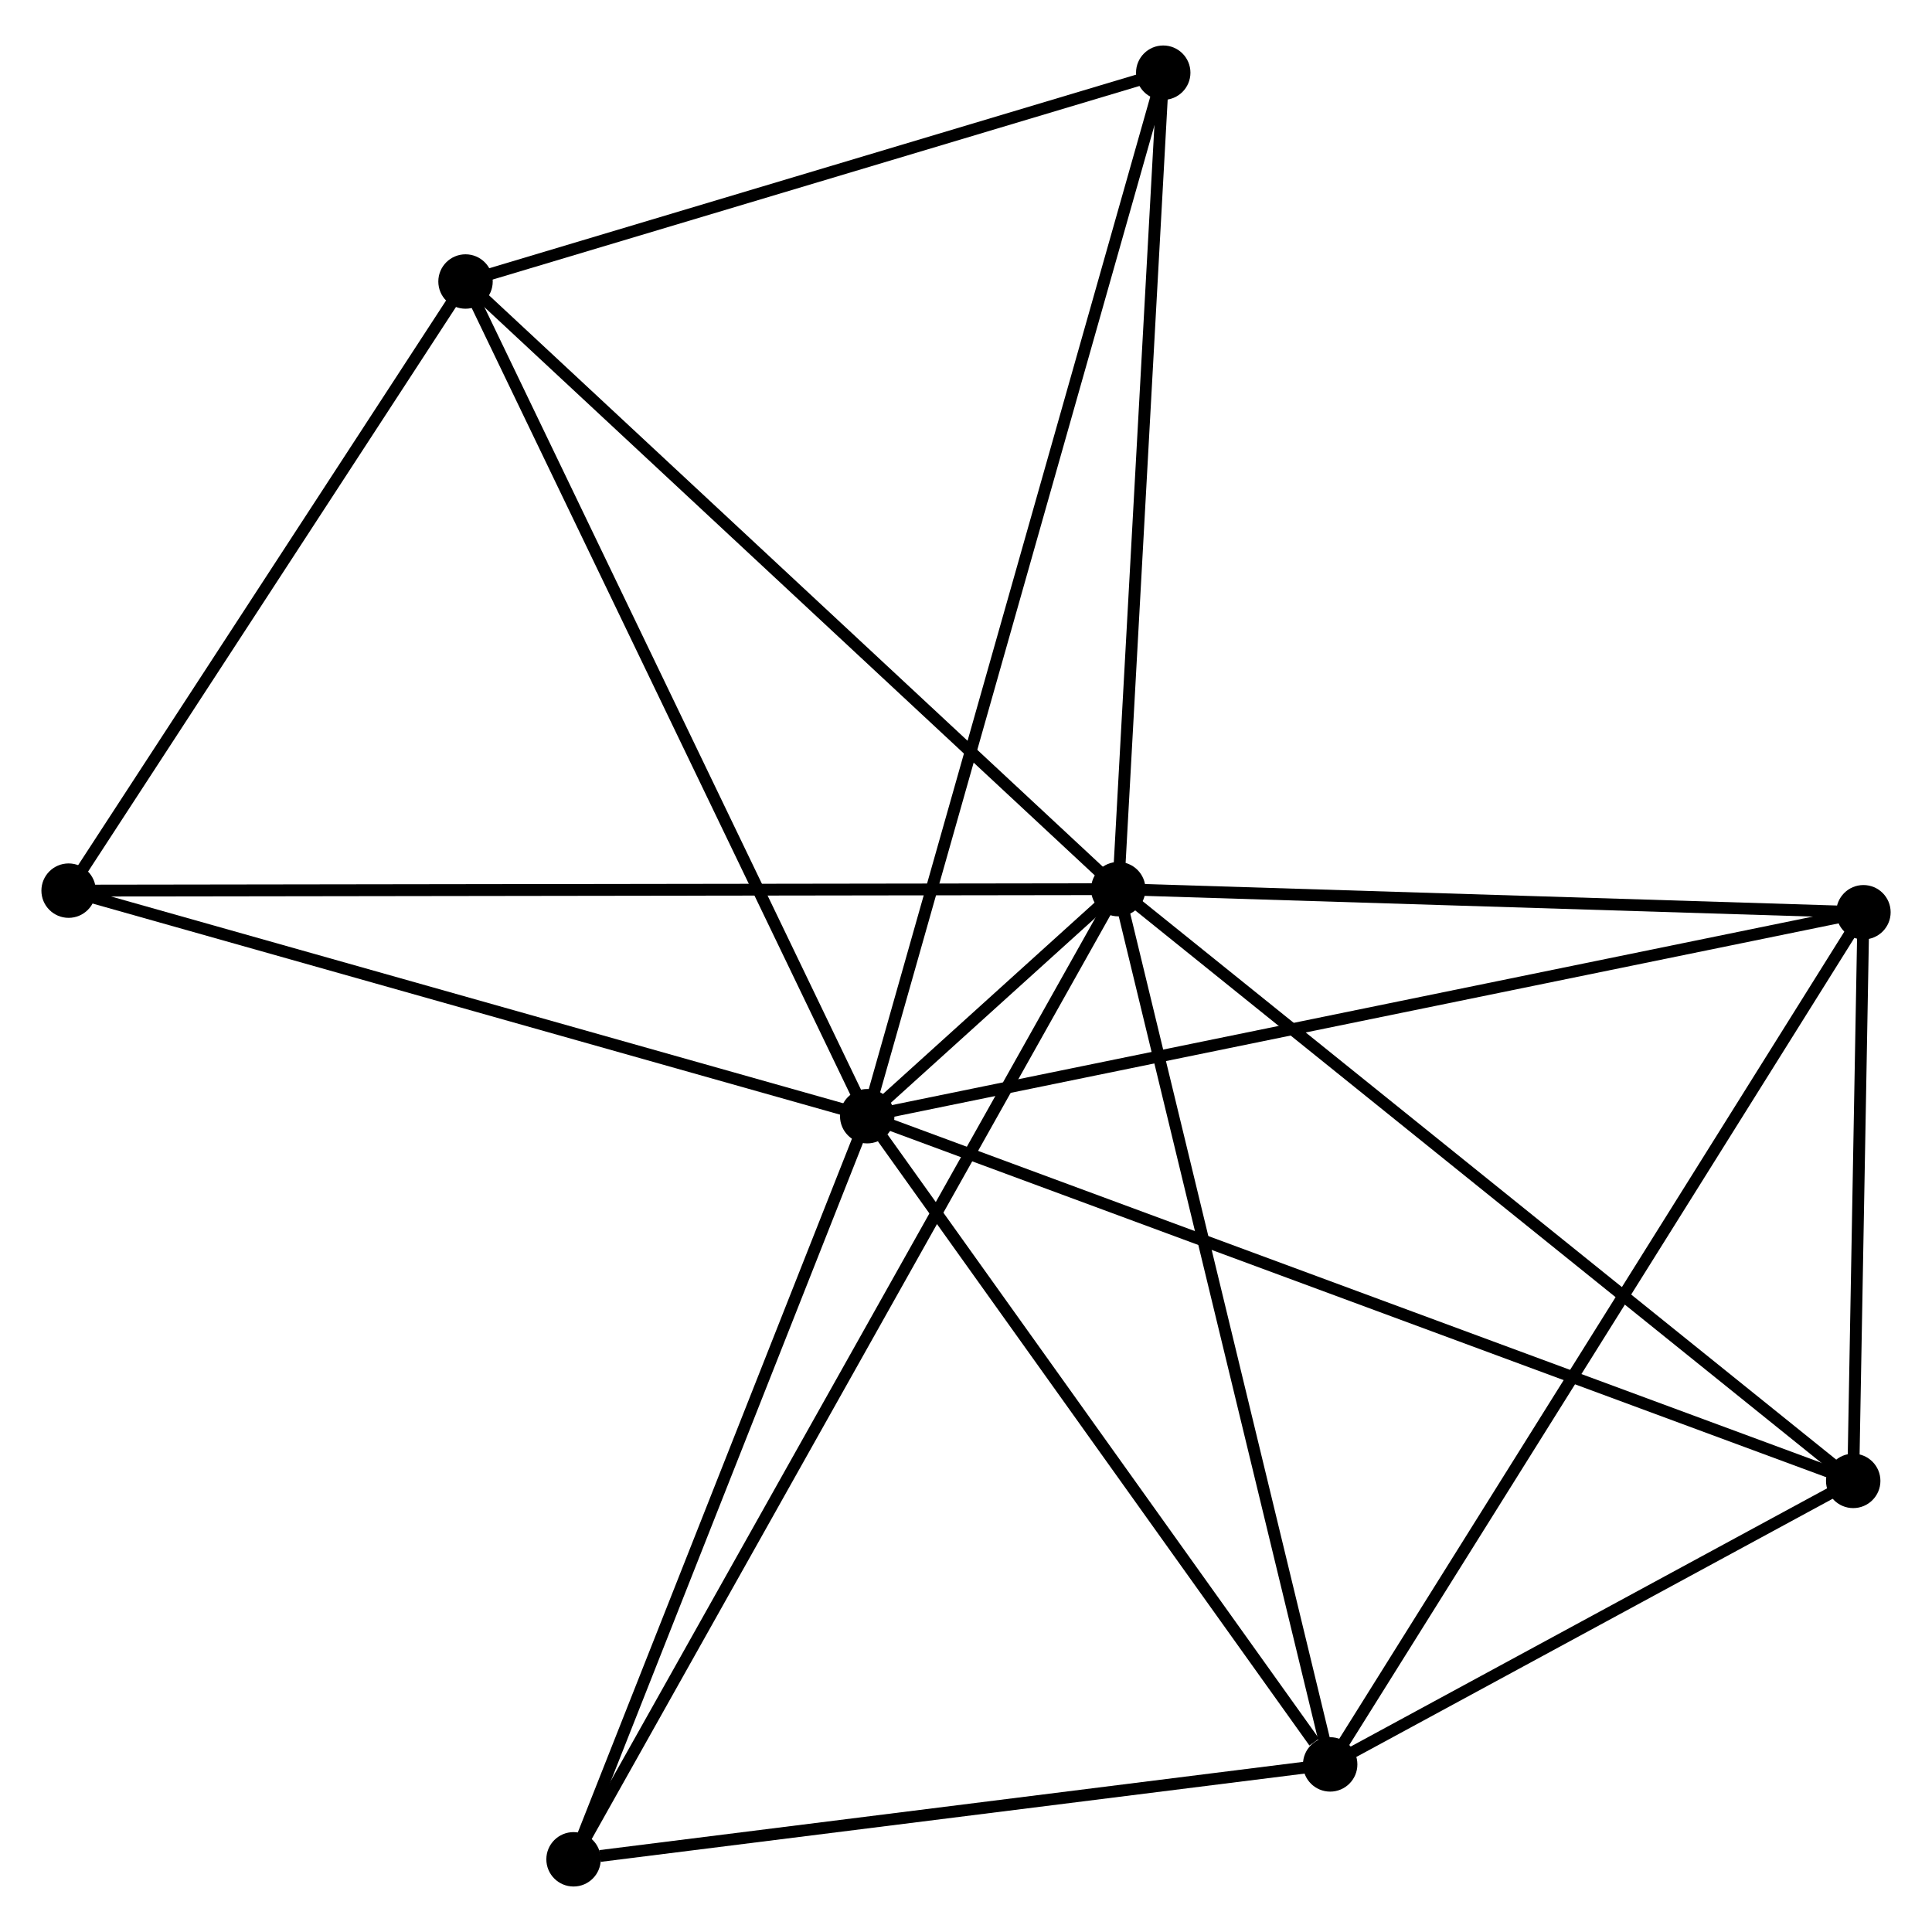 <?xml version="1.0" encoding="UTF-8" standalone="no"?>
<!DOCTYPE svg PUBLIC "-//W3C//DTD SVG 1.1//EN"
 "http://www.w3.org/Graphics/SVG/1.1/DTD/svg11.dtd">
<!-- Generated by graphviz version 2.36.0 (20140111.2315)
 -->
<!-- Title: %3 Pages: 1 -->
<svg width="163pt" height="163pt"
 viewBox="0.00 0.00 163.33 162.64" xmlns="http://www.w3.org/2000/svg" xmlns:xlink="http://www.w3.org/1999/xlink">
<g id="graph0" class="graph" transform="scale(1 1) rotate(0) translate(4 158.64)">
<title>%3</title>
<!-- 0 -->
<g id="node1" class="node"><title>0</title>
<ellipse fill="black" stroke="black" cx="69.314" cy="-64.622" rx="1.8" ry="1.8"/>
</g>
<!-- 1 -->
<g id="node2" class="node"><title>1</title>
<ellipse fill="black" stroke="black" cx="90.537" cy="-83.817" rx="1.8" ry="1.8"/>
</g>
<!-- 0&#45;&#45;1 -->
<g id="edge1" class="edge"><title>0&#45;&#45;1</title>
<path fill="none" stroke="black" d="M70.706,-65.882C74.542,-69.352 85.236,-79.023 89.111,-82.528"/>
</g>
<!-- 2 -->
<g id="node3" class="node"><title>2</title>
<ellipse fill="black" stroke="black" cx="108.452" cy="-9.823" rx="1.8" ry="1.8"/>
</g>
<!-- 0&#45;&#45;2 -->
<g id="edge2" class="edge"><title>0&#45;&#45;2</title>
<path fill="none" stroke="black" d="M70.616,-62.799C76.558,-54.479 101.069,-20.159 107.104,-11.709"/>
</g>
<!-- 3 -->
<g id="node4" class="node"><title>3</title>
<ellipse fill="black" stroke="black" cx="35.355" cy="-135.186" rx="1.8" ry="1.8"/>
</g>
<!-- 0&#45;&#45;3 -->
<g id="edge3" class="edge"><title>0&#45;&#45;3</title>
<path fill="none" stroke="black" d="M68.474,-66.367C63.776,-76.129 40.786,-123.9 36.165,-133.503"/>
</g>
<!-- 4 -->
<g id="node5" class="node"><title>4</title>
<ellipse fill="black" stroke="black" cx="152.669" cy="-33.791" rx="1.8" ry="1.8"/>
</g>
<!-- 0&#45;&#45;4 -->
<g id="edge4" class="edge"><title>0&#45;&#45;4</title>
<path fill="none" stroke="black" d="M71.055,-63.978C81.902,-59.966 140.118,-38.433 150.938,-34.431"/>
</g>
<!-- 5 -->
<g id="node6" class="node"><title>5</title>
<ellipse fill="black" stroke="black" cx="153.534" cy="-81.864" rx="1.8" ry="1.8"/>
</g>
<!-- 0&#45;&#45;5 -->
<g id="edge5" class="edge"><title>0&#45;&#45;5</title>
<path fill="none" stroke="black" d="M71.395,-65.049C83.047,-67.434 140.063,-79.106 151.525,-81.453"/>
</g>
<!-- 6 -->
<g id="node7" class="node"><title>6</title>
<ellipse fill="black" stroke="black" cx="44.487" cy="-1.8" rx="1.8" ry="1.8"/>
</g>
<!-- 0&#45;&#45;6 -->
<g id="edge6" class="edge"><title>0&#45;&#45;6</title>
<path fill="none" stroke="black" d="M68.597,-62.81C64.972,-53.636 48.68,-12.409 45.159,-3.501"/>
</g>
<!-- 7 -->
<g id="node8" class="node"><title>7</title>
<ellipse fill="black" stroke="black" cx="94.339" cy="-152.84" rx="1.8" ry="1.8"/>
</g>
<!-- 0&#45;&#45;7 -->
<g id="edge7" class="edge"><title>0&#45;&#45;7</title>
<path fill="none" stroke="black" d="M69.836,-66.465C73.093,-77.946 90.571,-139.556 93.819,-151.007"/>
</g>
<!-- 8 -->
<g id="node9" class="node"><title>8</title>
<ellipse fill="black" stroke="black" cx="1.8" cy="-83.691" rx="1.8" ry="1.8"/>
</g>
<!-- 0&#45;&#45;8 -->
<g id="edge8" class="edge"><title>0&#45;&#45;8</title>
<path fill="none" stroke="black" d="M67.366,-65.173C57.507,-67.957 13.201,-80.471 3.628,-83.175"/>
</g>
<!-- 1&#45;&#45;2 -->
<g id="edge9" class="edge"><title>1&#45;&#45;2</title>
<path fill="none" stroke="black" d="M90.979,-81.988C93.458,-71.751 105.586,-21.657 108.024,-11.588"/>
</g>
<!-- 1&#45;&#45;3 -->
<g id="edge10" class="edge"><title>1&#45;&#45;3</title>
<path fill="none" stroke="black" d="M89.172,-85.087C81.604,-92.132 44.828,-126.368 36.874,-133.772"/>
</g>
<!-- 1&#45;&#45;4 -->
<g id="edge11" class="edge"><title>1&#45;&#45;4</title>
<path fill="none" stroke="black" d="M92.072,-82.581C100.594,-75.719 142.002,-42.379 150.959,-35.168"/>
</g>
<!-- 1&#45;&#45;5 -->
<g id="edge12" class="edge"><title>1&#45;&#45;5</title>
<path fill="none" stroke="black" d="M92.354,-83.761C101.392,-83.481 141.454,-82.238 151.328,-81.932"/>
</g>
<!-- 1&#45;&#45;6 -->
<g id="edge13" class="edge"><title>1&#45;&#45;6</title>
<path fill="none" stroke="black" d="M89.575,-82.104C83.582,-71.43 51.421,-14.15 45.444,-3.504"/>
</g>
<!-- 1&#45;&#45;7 -->
<g id="edge14" class="edge"><title>1&#45;&#45;7</title>
<path fill="none" stroke="black" d="M90.646,-85.808C91.201,-95.888 93.697,-141.183 94.236,-150.971"/>
</g>
<!-- 1&#45;&#45;8 -->
<g id="edge15" class="edge"><title>1&#45;&#45;8</title>
<path fill="none" stroke="black" d="M88.683,-83.814C77.135,-83.798 15.162,-83.71 3.643,-83.694"/>
</g>
<!-- 2&#45;&#45;4 -->
<g id="edge16" class="edge"><title>2&#45;&#45;4</title>
<path fill="none" stroke="black" d="M110.352,-10.853C117.625,-14.795 143.65,-28.902 150.825,-32.791"/>
</g>
<!-- 2&#45;&#45;5 -->
<g id="edge17" class="edge"><title>2&#45;&#45;5</title>
<path fill="none" stroke="black" d="M109.566,-11.604C115.803,-21.571 146.323,-70.342 152.458,-80.145"/>
</g>
<!-- 2&#45;&#45;6 -->
<g id="edge18" class="edge"><title>2&#45;&#45;6</title>
<path fill="none" stroke="black" d="M106.606,-9.591C97.43,-8.44 56.752,-3.338 46.726,-2.081"/>
</g>
<!-- 3&#45;&#45;7 -->
<g id="edge19" class="edge"><title>3&#45;&#45;7</title>
<path fill="none" stroke="black" d="M37.317,-135.774C46.273,-138.454 83.213,-149.51 92.309,-152.232"/>
</g>
<!-- 3&#45;&#45;8 -->
<g id="edge20" class="edge"><title>3&#45;&#45;8</title>
<path fill="none" stroke="black" d="M34.238,-133.473C29.144,-125.655 8.129,-93.404 2.955,-85.464"/>
</g>
<!-- 4&#45;&#45;5 -->
<g id="edge21" class="edge"><title>4&#45;&#45;5</title>
<path fill="none" stroke="black" d="M152.706,-35.856C152.848,-43.764 153.357,-72.058 153.498,-79.859"/>
</g>
</g>
</svg>
